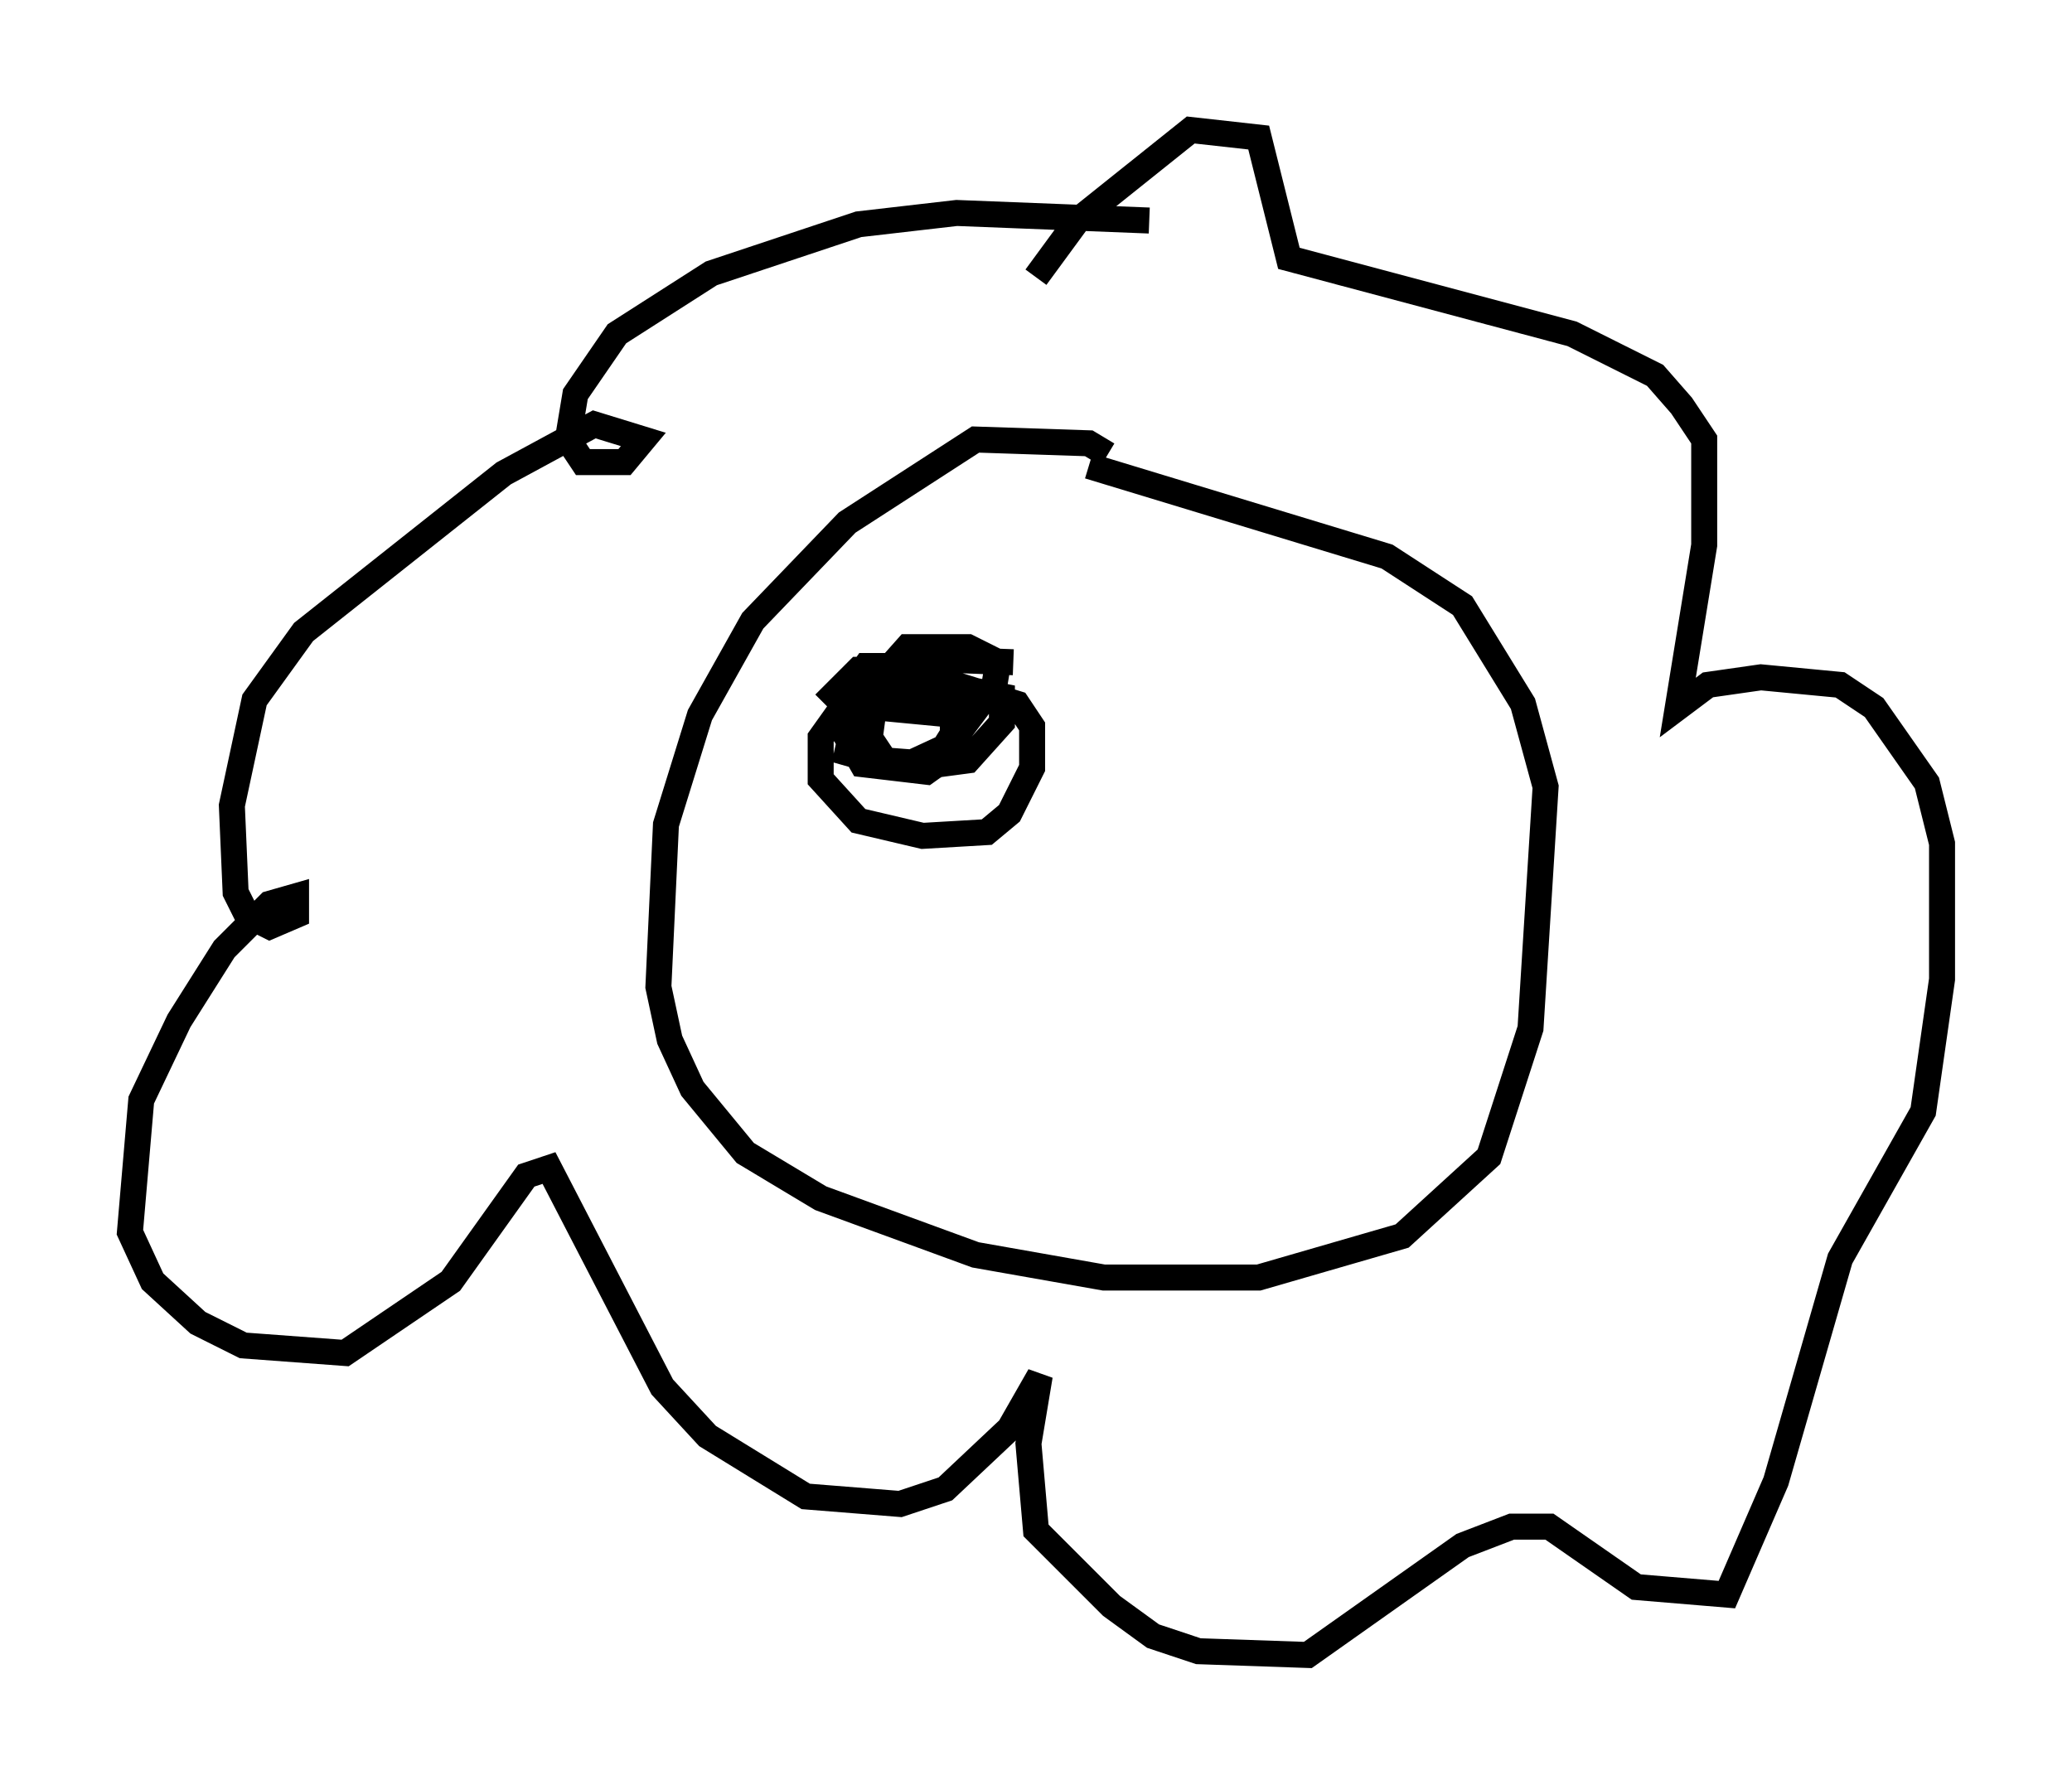 <?xml version="1.0" encoding="utf-8" ?>
<svg baseProfile="full" height="68.681" version="1.1" width="79.721" xmlns="http://www.w3.org/2000/svg" xmlns:ev="http://www.w3.org/2001/xml-events" xmlns:xlink="http://www.w3.org/1999/xlink"><defs /><rect fill="white" height="68.681" width="79.721" x="0" y="0" /><path d="M45.235, 9.067 m-1.017, -0.581 l-7.408, -0.291 -3.777, 0.436 l-5.665, 1.888 -3.631, 2.324 l-1.598, 2.324 -0.291, 1.743 l0.581, 0.872 1.598, 0.0 l0.726, -0.872 -1.888, -0.581 l-3.486, 1.888 -7.698, 6.101 l-1.888, 2.615 -0.872, 4.067 l0.145, 3.341 0.436, 0.872 l0.872, 0.436 1.017, -0.436 l0.0, -0.726 -1.017, 0.291 l-1.743, 1.743 -1.743, 2.76 l-1.453, 3.05 -0.436, 5.084 l0.872, 1.888 1.743, 1.598 l1.743, 0.872 3.922, 0.291 l4.067, -2.76 2.905, -4.067 l0.872, -0.291 4.358, 8.425 l1.743, 1.888 3.777, 2.324 l3.631, 0.291 1.743, -0.581 l2.469, -2.324 1.162, -2.034 l-0.436, 2.615 0.291, 3.341 l2.905, 2.905 1.598, 1.162 l1.743, 0.581 4.212, 0.145 l5.955, -4.212 1.888, -0.726 l1.453, 0.0 3.341, 2.324 l3.486, 0.291 1.888, -4.358 l2.469, -8.57 3.196, -5.665 l0.726, -5.084 0.0, -5.229 l-0.581, -2.324 -2.034, -2.905 l-1.307, -0.872 -3.05, -0.291 l-2.034, 0.291 -1.162, 0.872 l1.017, -6.246 0.0, -4.067 l-0.872, -1.307 -1.017, -1.162 l-3.196, -1.598 -10.894, -2.905 l-1.162, -4.648 -2.615, -0.291 l-4.358, 3.486 -1.598, 2.179 m2.76, 6.827 l-0.726, -0.436 -4.358, -0.145 l-4.939, 3.196 -3.631, 3.777 l-2.034, 3.631 -1.307, 4.212 l-0.291, 6.246 0.436, 2.034 l0.872, 1.888 2.034, 2.469 l2.905, 1.743 5.955, 2.179 l4.939, 0.872 5.955, 0.0 l5.52, -1.598 3.341, -3.05 l1.598, -4.939 0.581, -9.296 l-0.872, -3.196 -2.324, -3.777 l-2.905, -1.888 -11.475, -3.486 m-2.905, 7.553 l-3.777, -0.145 -1.162, 0.872 l-1.162, 1.453 -0.291, 1.307 l2.034, 0.581 1.888, -0.872 l1.743, -2.324 0.145, -0.872 l-1.162, -0.581 -2.324, 0.0 l-1.162, 1.307 -0.291, 2.179 l0.581, 0.872 1.888, 0.145 l0.726, -1.162 0.0, -1.453 l-2.324, -1.162 -1.017, 0.0 l-0.726, 1.017 0.0, 1.743 l0.581, 1.017 2.469, 0.291 l1.017, -0.726 0.145, -1.453 l-3.05, -0.291 -0.436, 0.872 l0.145, 1.162 1.598, 0.291 l2.179, -0.291 1.307, -1.453 l0.0, -1.017 -1.453, -0.291 l-2.76, -0.145 -2.034, 1.017 l-0.726, 1.017 0.0, 1.598 l1.453, 1.598 2.469, 0.581 l2.469, -0.145 0.872, -0.726 l0.872, -1.743 0.0, -1.598 l-0.581, -0.872 -4.212, -1.307 l-1.888, 0.0 -1.307, 1.307 " fill="none" stroke="black" stroke-width="1" /></svg>